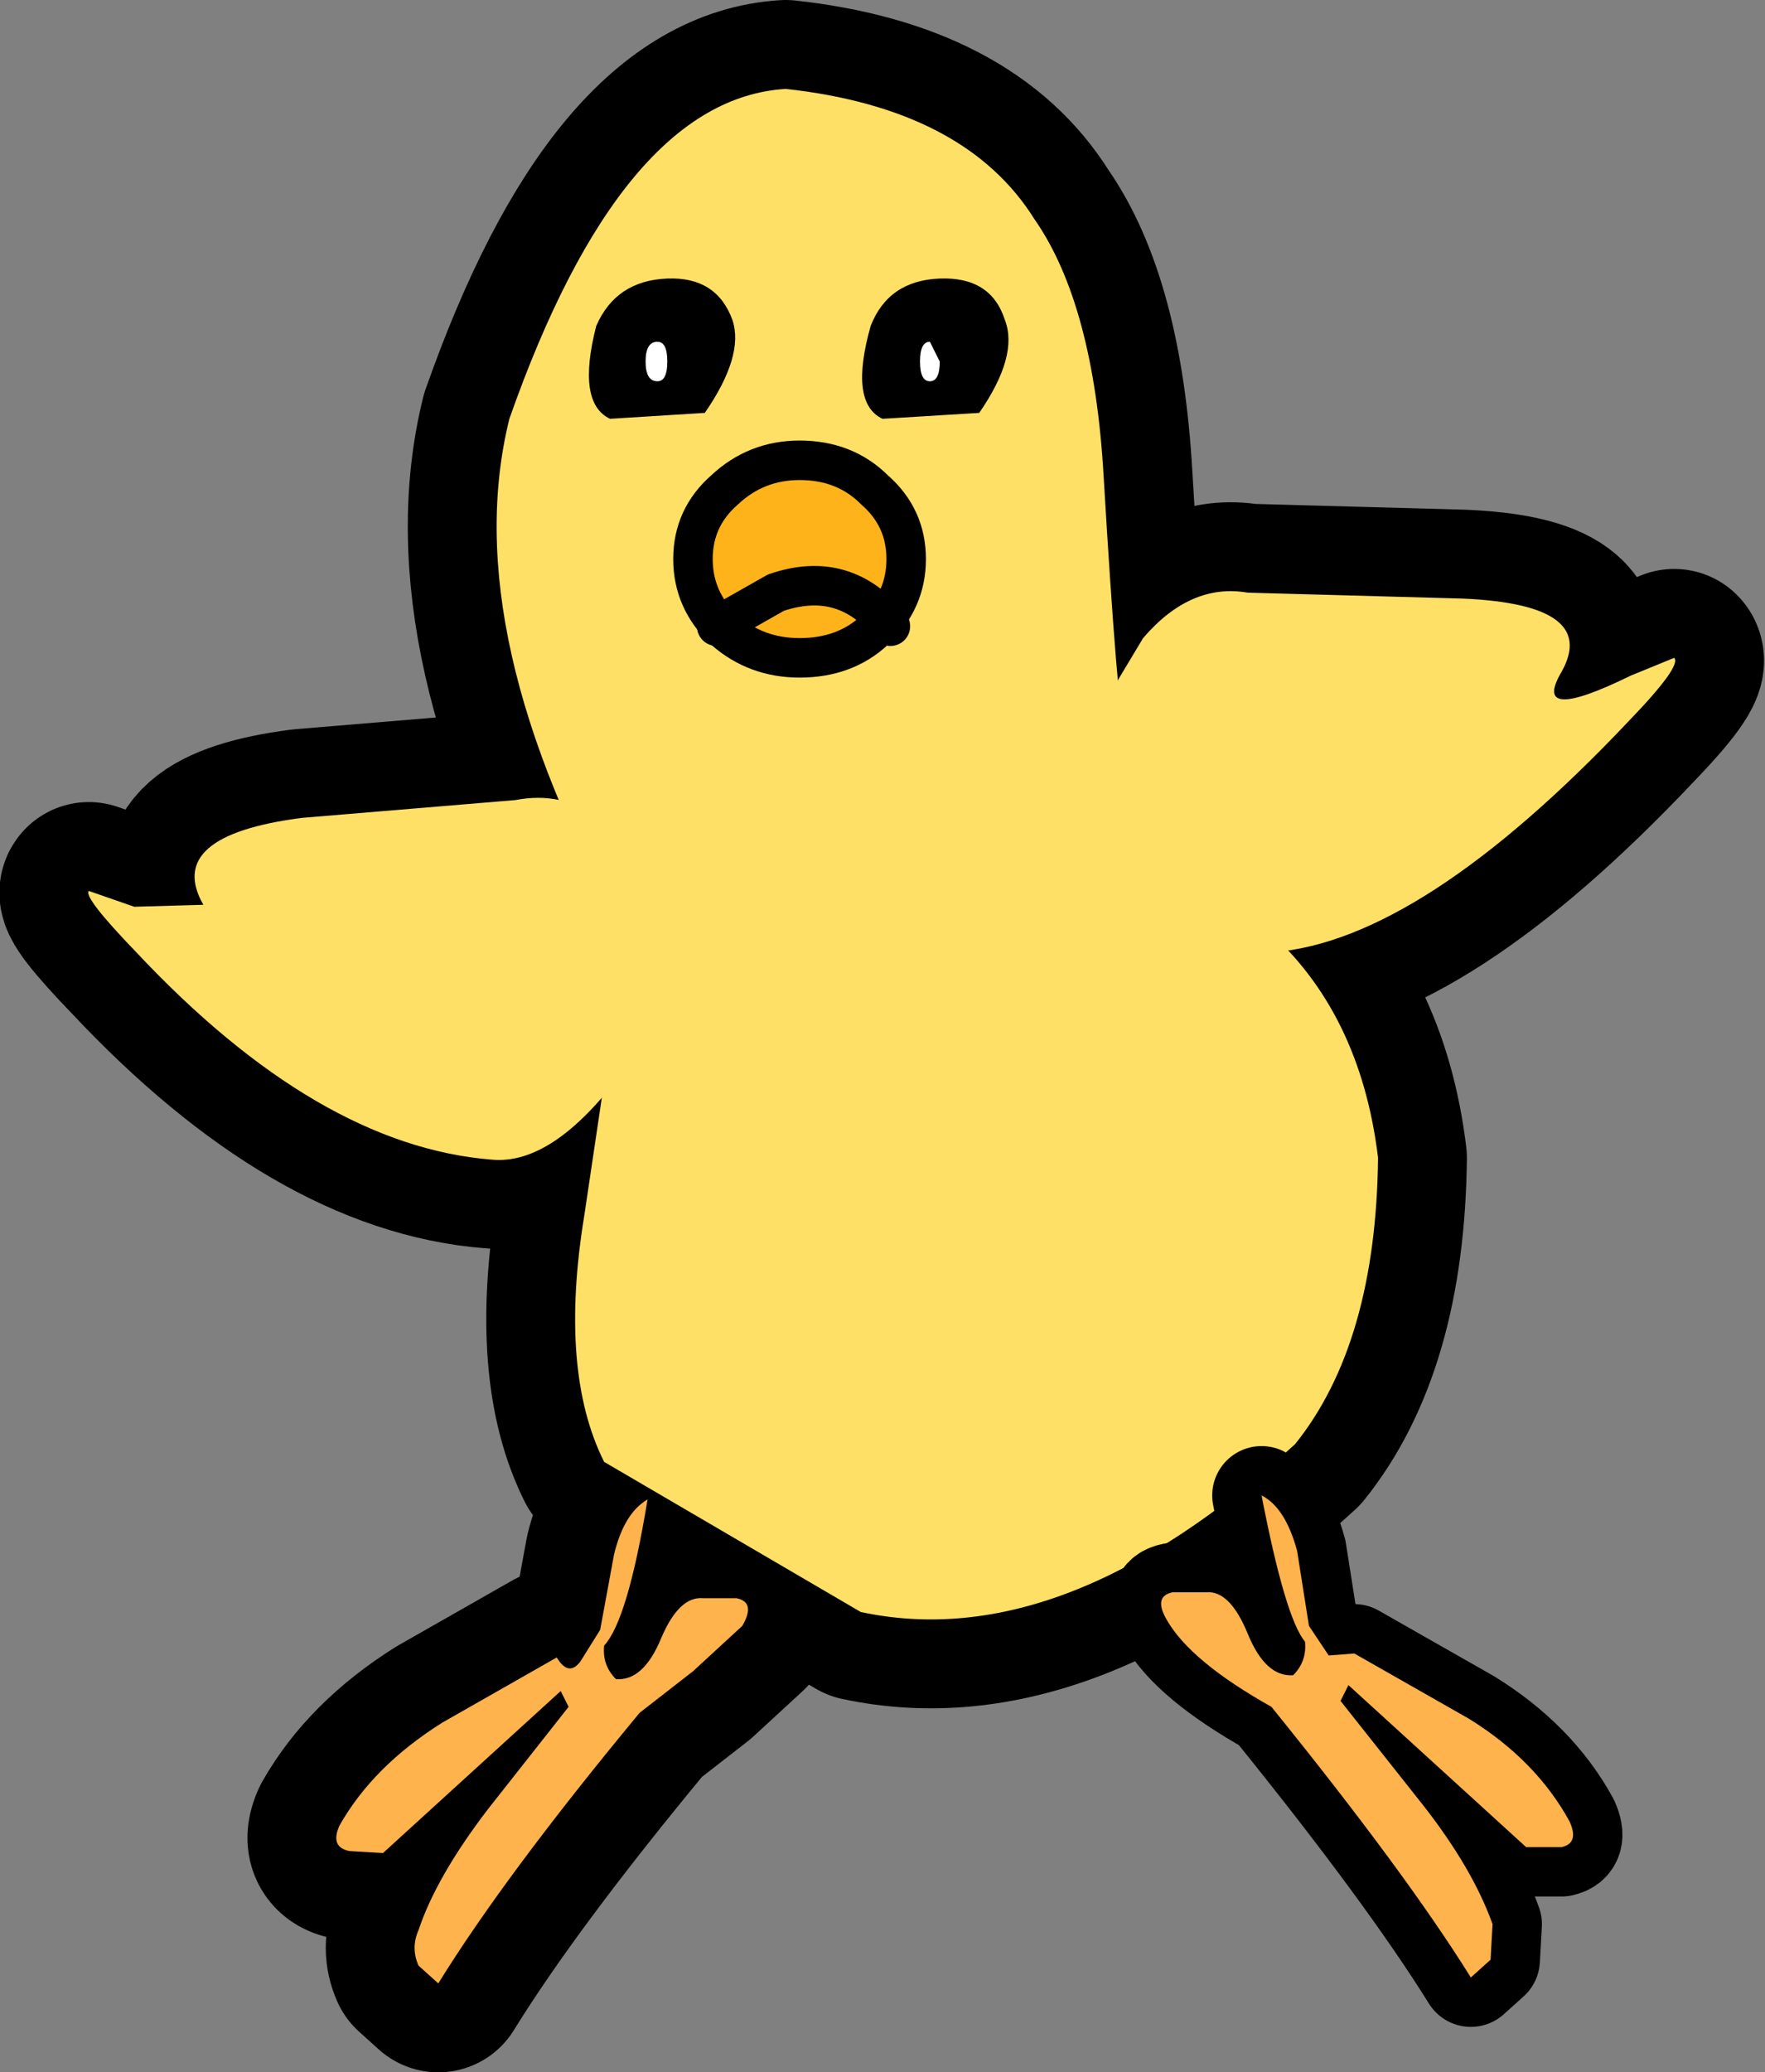 <?xml version="1.0" encoding="UTF-8" standalone="no"?>
<svg xmlns:xlink="http://www.w3.org/1999/xlink" height="52.45px" width="44.7px" xmlns="http://www.w3.org/2000/svg">
  <rect width="100%" height="100%" fill="#808080" stroke="none"/>
  <g transform="matrix(1.0, 0.0, 0.0, 1.0, 21.8, 39.95)">
    <path d="M-6.6 1.3 L-6.25 -0.6 Q-6.0 -1.65 -5.4 -2.0 -5.9 1.05 -6.5 1.7 -6.55 2.2 -6.2 2.55 -5.5 2.6 -5.05 1.5 -4.6 0.45 -4.0 0.5 L-3.15 0.5 Q-2.65 0.6 -3.0 1.2 L-4.25 2.35 -5.6 3.4 Q-9.0 7.5 -10.7 10.25 L-11.2 9.8 Q-11.4 9.35 -11.2 8.9 -10.75 7.55 -9.45 5.85 L-7.4 3.25 -7.6 2.85 -12.1 6.95 -12.95 6.9 Q-13.45 6.8 -13.2 6.25 -12.35 4.75 -10.6 3.65 L-7.7 2.0 Q-7.4 2.5 -7.1 2.1 L-6.6 1.3" fill="#ffb34d" fill-rule="evenodd" stroke="none"/>
    <path d="M-6.6 1.3 L-6.25 -0.6 Q-6.0 -1.65 -5.4 -2.0 -5.9 1.05 -6.5 1.7 -6.55 2.2 -6.2 2.55 -5.5 2.6 -5.05 1.5 -4.6 0.45 -4.0 0.5 L-3.15 0.5 Q-2.65 0.6 -3.0 1.2 L-4.25 2.35 -5.6 3.4 Q-9.0 7.5 -10.7 10.25 L-11.2 9.8 Q-11.4 9.35 -11.2 8.9 -10.75 7.55 -9.45 5.85 L-7.4 3.25 -7.6 2.85 -12.1 6.95 -12.95 6.9 Q-13.45 6.8 -13.2 6.25 -12.35 4.75 -10.6 3.65 L-7.7 2.0 Q-7.4 2.5 -7.1 2.1 L-6.6 1.3 Z" fill="none" stroke="#000000" stroke-linecap="round" stroke-linejoin="round" stroke-width="4.5"/>
    <path d="M-1.9 -37.7 Q2.65 -37.2 4.4 -34.4 5.9 -32.25 6.15 -27.9 6.5 -22.0 6.7 -21.2 7.45 -18.85 10.25 -16.45 12.65 -14.35 13.1 -10.65 13.05 -5.95 11.0 -3.4 5.15 1.95 0.0 0.85 L-6.5 -2.95 Q-7.65 -5.25 -7.0 -9.2 L-5.95 -16.25 Q-10.25 -23.9 -8.9 -29.35 -6.05 -37.45 -1.9 -37.7" fill="#ffe066" fill-rule="evenodd" stroke="none"/>
    <path d="M-1.9 -37.7 Q2.65 -37.2 4.4 -34.4 5.9 -32.25 6.15 -27.9 6.5 -22.0 6.7 -21.2 7.45 -18.85 10.25 -16.45 12.65 -14.35 13.1 -10.65 13.05 -5.95 11.0 -3.4 5.15 1.95 0.0 0.85 L-6.5 -2.95 Q-7.65 -5.25 -7.0 -9.2 L-5.95 -16.25 Q-10.25 -23.9 -8.9 -29.35 -6.05 -37.45 -1.9 -37.7 Z" fill="none" stroke="#000000" stroke-linecap="round" stroke-linejoin="round" stroke-width="4.5"/>
    <path d="M6.25 -22.3 L7.15 -23.8 Q8.35 -25.2 9.8 -24.95 L15.25 -24.8 Q18.7 -24.65 17.75 -22.95 16.95 -21.6 19.5 -22.85 L20.6 -23.3 Q20.8 -23.1 19.45 -21.7 14.2 -16.15 10.45 -15.85 8.9 -15.7 7.1 -18.05 5.3 -20.5 6.25 -22.3" fill="#ffe066" fill-rule="evenodd" stroke="none"/>
    <path d="M6.25 -22.3 L7.15 -23.8 Q8.35 -25.2 9.8 -24.95 L15.25 -24.8 Q18.7 -24.65 17.75 -22.95 16.95 -21.6 19.5 -22.85 L20.6 -23.3 Q20.8 -23.1 19.45 -21.7 14.2 -16.15 10.45 -15.85 8.9 -15.7 7.1 -18.05 5.3 -20.5 6.25 -22.3 Z" fill="none" stroke="#000000" stroke-linecap="round" stroke-linejoin="round" stroke-width="4.5"/>
    <path d="M-18.35 -15.85 Q-19.7 -17.25 -19.55 -17.4 L-18.4 -17.0 -16.65 -17.05 Q-17.65 -18.8 -14.15 -19.25 L-8.75 -19.7 Q-6.4 -20.15 -5.15 -17.05 -4.2 -15.25 -6.05 -12.8 -7.8 -10.45 -9.35 -10.6 -13.75 -10.95 -18.35 -15.85" fill="#ffe066" fill-rule="evenodd" stroke="none"/>
    <path d="M-18.35 -15.85 Q-13.75 -10.95 -9.35 -10.6 -7.8 -10.45 -6.05 -12.8 -4.2 -15.25 -5.15 -17.05 -6.4 -20.15 -8.75 -19.7 L-14.15 -19.25 Q-17.65 -18.8 -16.65 -17.05 L-18.4 -17.0 -19.55 -17.4 Q-19.7 -17.25 -18.35 -15.85 Z" fill="none" stroke="#000000" stroke-linecap="round" stroke-linejoin="round" stroke-width="4.5"/>
    <path d="M-1.9 -37.7 Q2.65 -37.2 4.4 -34.4 5.9 -32.25 6.15 -27.9 6.5 -22.0 6.7 -21.2 7.45 -18.85 10.25 -16.45 12.65 -14.35 13.1 -10.65 13.05 -5.95 11.0 -3.4 5.15 1.95 0.0 0.85 L-6.5 -2.95 Q-7.65 -5.25 -7.0 -9.2 L-5.95 -16.25 Q-10.25 -23.9 -8.9 -29.35 -6.05 -37.45 -1.9 -37.7" fill="#ffe066" fill-rule="evenodd" stroke="none"/>
    <path d="M-3.25 -31.85 Q-2.95 -30.95 -3.95 -29.5 L-6.35 -29.35 Q-7.2 -29.75 -6.7 -31.7 -6.2 -32.85 -4.9 -32.9 -3.65 -32.95 -3.25 -31.85" fill="#000000" fill-rule="evenodd" stroke="none"/>
    <path d="M2.0 -32.9 Q3.3 -32.95 3.65 -31.85 4.0 -30.95 3.0 -29.5 L0.55 -29.35 Q-0.3 -29.75 0.25 -31.7 0.7 -32.85 2.0 -32.9" fill="#000000" fill-rule="evenodd" stroke="none"/>
    <path d="M-6.6 1.3 L-6.25 -0.6 Q-6.0 -1.65 -5.4 -2.0 -5.9 1.05 -6.5 1.7 -6.55 2.2 -6.2 2.55 -5.5 2.6 -5.05 1.5 -4.6 0.45 -4.0 0.5 L-3.15 0.5 Q-2.65 0.6 -3.0 1.2 L-4.25 2.35 -5.6 3.4 Q-9.0 7.5 -10.7 10.25 L-11.2 9.8 Q-11.4 9.35 -11.2 8.9 -10.75 7.55 -9.45 5.85 L-7.4 3.25 -7.6 2.85 -12.1 6.95 -12.95 6.9 Q-13.45 6.8 -13.2 6.25 -12.35 4.75 -10.6 3.65 L-7.7 2.0 Q-7.4 2.5 -7.1 2.1 L-6.6 1.3" fill="#ffb34d" fill-rule="evenodd" stroke="none"/>
    <path d="M7.75 1.05 Q7.4 0.45 7.9 0.35 L8.75 0.35 Q9.35 0.3 9.8 1.4 10.25 2.5 10.95 2.45 11.3 2.1 11.25 1.6 10.75 1.0 10.15 -2.1 10.75 -1.8 11.05 -0.7 L11.35 1.2 11.85 1.95 12.5 1.9 15.4 3.55 Q17.1 4.6 17.95 6.15 18.2 6.7 17.75 6.8 L16.85 6.8 12.35 2.7 12.15 3.1 14.25 5.75 Q15.5 7.35 16.0 8.75 L15.95 9.65 15.45 10.1 Q13.8 7.45 10.4 3.25 8.35 2.1 7.75 1.05" fill="#ffb34d" fill-rule="evenodd" stroke="none"/>
    <path d="M7.75 1.05 Q8.35 2.1 10.4 3.25 13.8 7.45 15.45 10.1 L15.95 9.65 16.0 8.75 Q15.5 7.35 14.25 5.75 L12.15 3.1 12.35 2.7 16.85 6.8 17.75 6.8 Q18.2 6.7 17.95 6.15 17.1 4.6 15.4 3.55 L12.5 1.9 11.85 1.95 11.35 1.2 11.05 -0.7 Q10.75 -1.8 10.15 -2.1 10.75 1.0 11.25 1.6 11.3 2.1 10.95 2.45 10.25 2.5 9.8 1.4 9.35 0.3 8.75 0.35 L7.9 0.35 Q7.4 0.45 7.75 1.05 Z" fill="none" stroke="#000000" stroke-linecap="round" stroke-linejoin="round" stroke-width="2.5"/>
    <path d="M7.75 1.05 Q7.4 0.45 7.9 0.35 L8.75 0.35 Q9.35 0.3 9.8 1.4 10.25 2.5 10.95 2.45 11.3 2.1 11.25 1.6 10.75 1.0 10.15 -2.1 10.75 -1.8 11.05 -0.7 L11.35 1.2 11.85 1.95 12.5 1.9 15.4 3.55 Q17.1 4.6 17.95 6.15 18.2 6.7 17.75 6.8 L16.85 6.8 12.35 2.7 12.15 3.1 14.25 5.75 Q15.5 7.35 16.0 8.75 L15.95 9.65 15.45 10.1 Q13.8 7.45 10.4 3.25 8.35 2.1 7.75 1.05" fill="#ffb34d" fill-rule="evenodd" stroke="none"/>
    <path d="M1.15 -25.8 Q1.15 -24.75 0.35 -24.0 -0.4 -23.3 -1.55 -23.3 -2.65 -23.3 -3.45 -24.0 -4.25 -24.75 -4.25 -25.8 -4.25 -26.85 -3.45 -27.55 -2.65 -28.3 -1.55 -28.3 -0.4 -28.3 0.35 -27.55 1.15 -26.85 1.15 -25.8" fill="#ffb31a" fill-rule="evenodd" stroke="none"/>
    <path d="M1.15 -25.8 Q1.15 -24.75 0.35 -24.0 -0.4 -23.3 -1.55 -23.3 -2.65 -23.3 -3.45 -24.0 -4.25 -24.75 -4.25 -25.8 -4.25 -26.85 -3.45 -27.55 -2.65 -28.3 -1.55 -28.3 -0.4 -28.3 0.35 -27.55 1.15 -26.85 1.15 -25.8 Z" fill="none" stroke="#000000" stroke-linecap="round" stroke-linejoin="round" stroke-width="1.0"/>
    <path d="M6.25 -22.3 L7.15 -23.8 Q8.35 -25.2 9.8 -24.95 L15.25 -24.8 Q18.7 -24.65 17.75 -22.95 16.95 -21.6 19.5 -22.85 L20.6 -23.3 Q20.8 -23.1 19.45 -21.7 14.2 -16.15 10.45 -15.85 8.9 -15.7 7.1 -18.05 5.3 -20.5 6.25 -22.3" fill="#ffe066" fill-rule="evenodd" stroke="none"/>
    <path d="M-18.35 -15.85 Q-19.7 -17.25 -19.55 -17.4 L-18.4 -17.0 -16.65 -17.05 Q-17.65 -18.8 -14.15 -19.25 L-8.75 -19.7 Q-6.4 -20.15 -5.15 -17.05 -4.2 -15.25 -6.05 -12.8 -7.8 -10.45 -9.35 -10.6 -13.75 -10.95 -18.35 -15.85" fill="#ffe066" fill-rule="evenodd" stroke="none"/>
    <path d="M-4.9 -30.8 Q-4.9 -30.3 -5.15 -30.3 -5.45 -30.3 -5.45 -30.8 -5.45 -31.3 -5.15 -31.3 -4.9 -31.3 -4.9 -30.8" fill="#ffffff" fill-rule="evenodd" stroke="none"/>
    <path d="M2.0 -30.8 Q2.0 -30.3 1.75 -30.3 1.5 -30.3 1.5 -30.8 1.5 -31.3 1.75 -31.3 L2.0 -30.8" fill="#ffffff" fill-rule="evenodd" stroke="none"/>
    <path d="M-3.65 -24.1 L-2.15 -24.95 Q-0.4 -25.55 0.75 -24.1" fill="none" stroke="#000000" stroke-linecap="round" stroke-linejoin="round" stroke-width="1.0"/>
  </g>
</svg>
